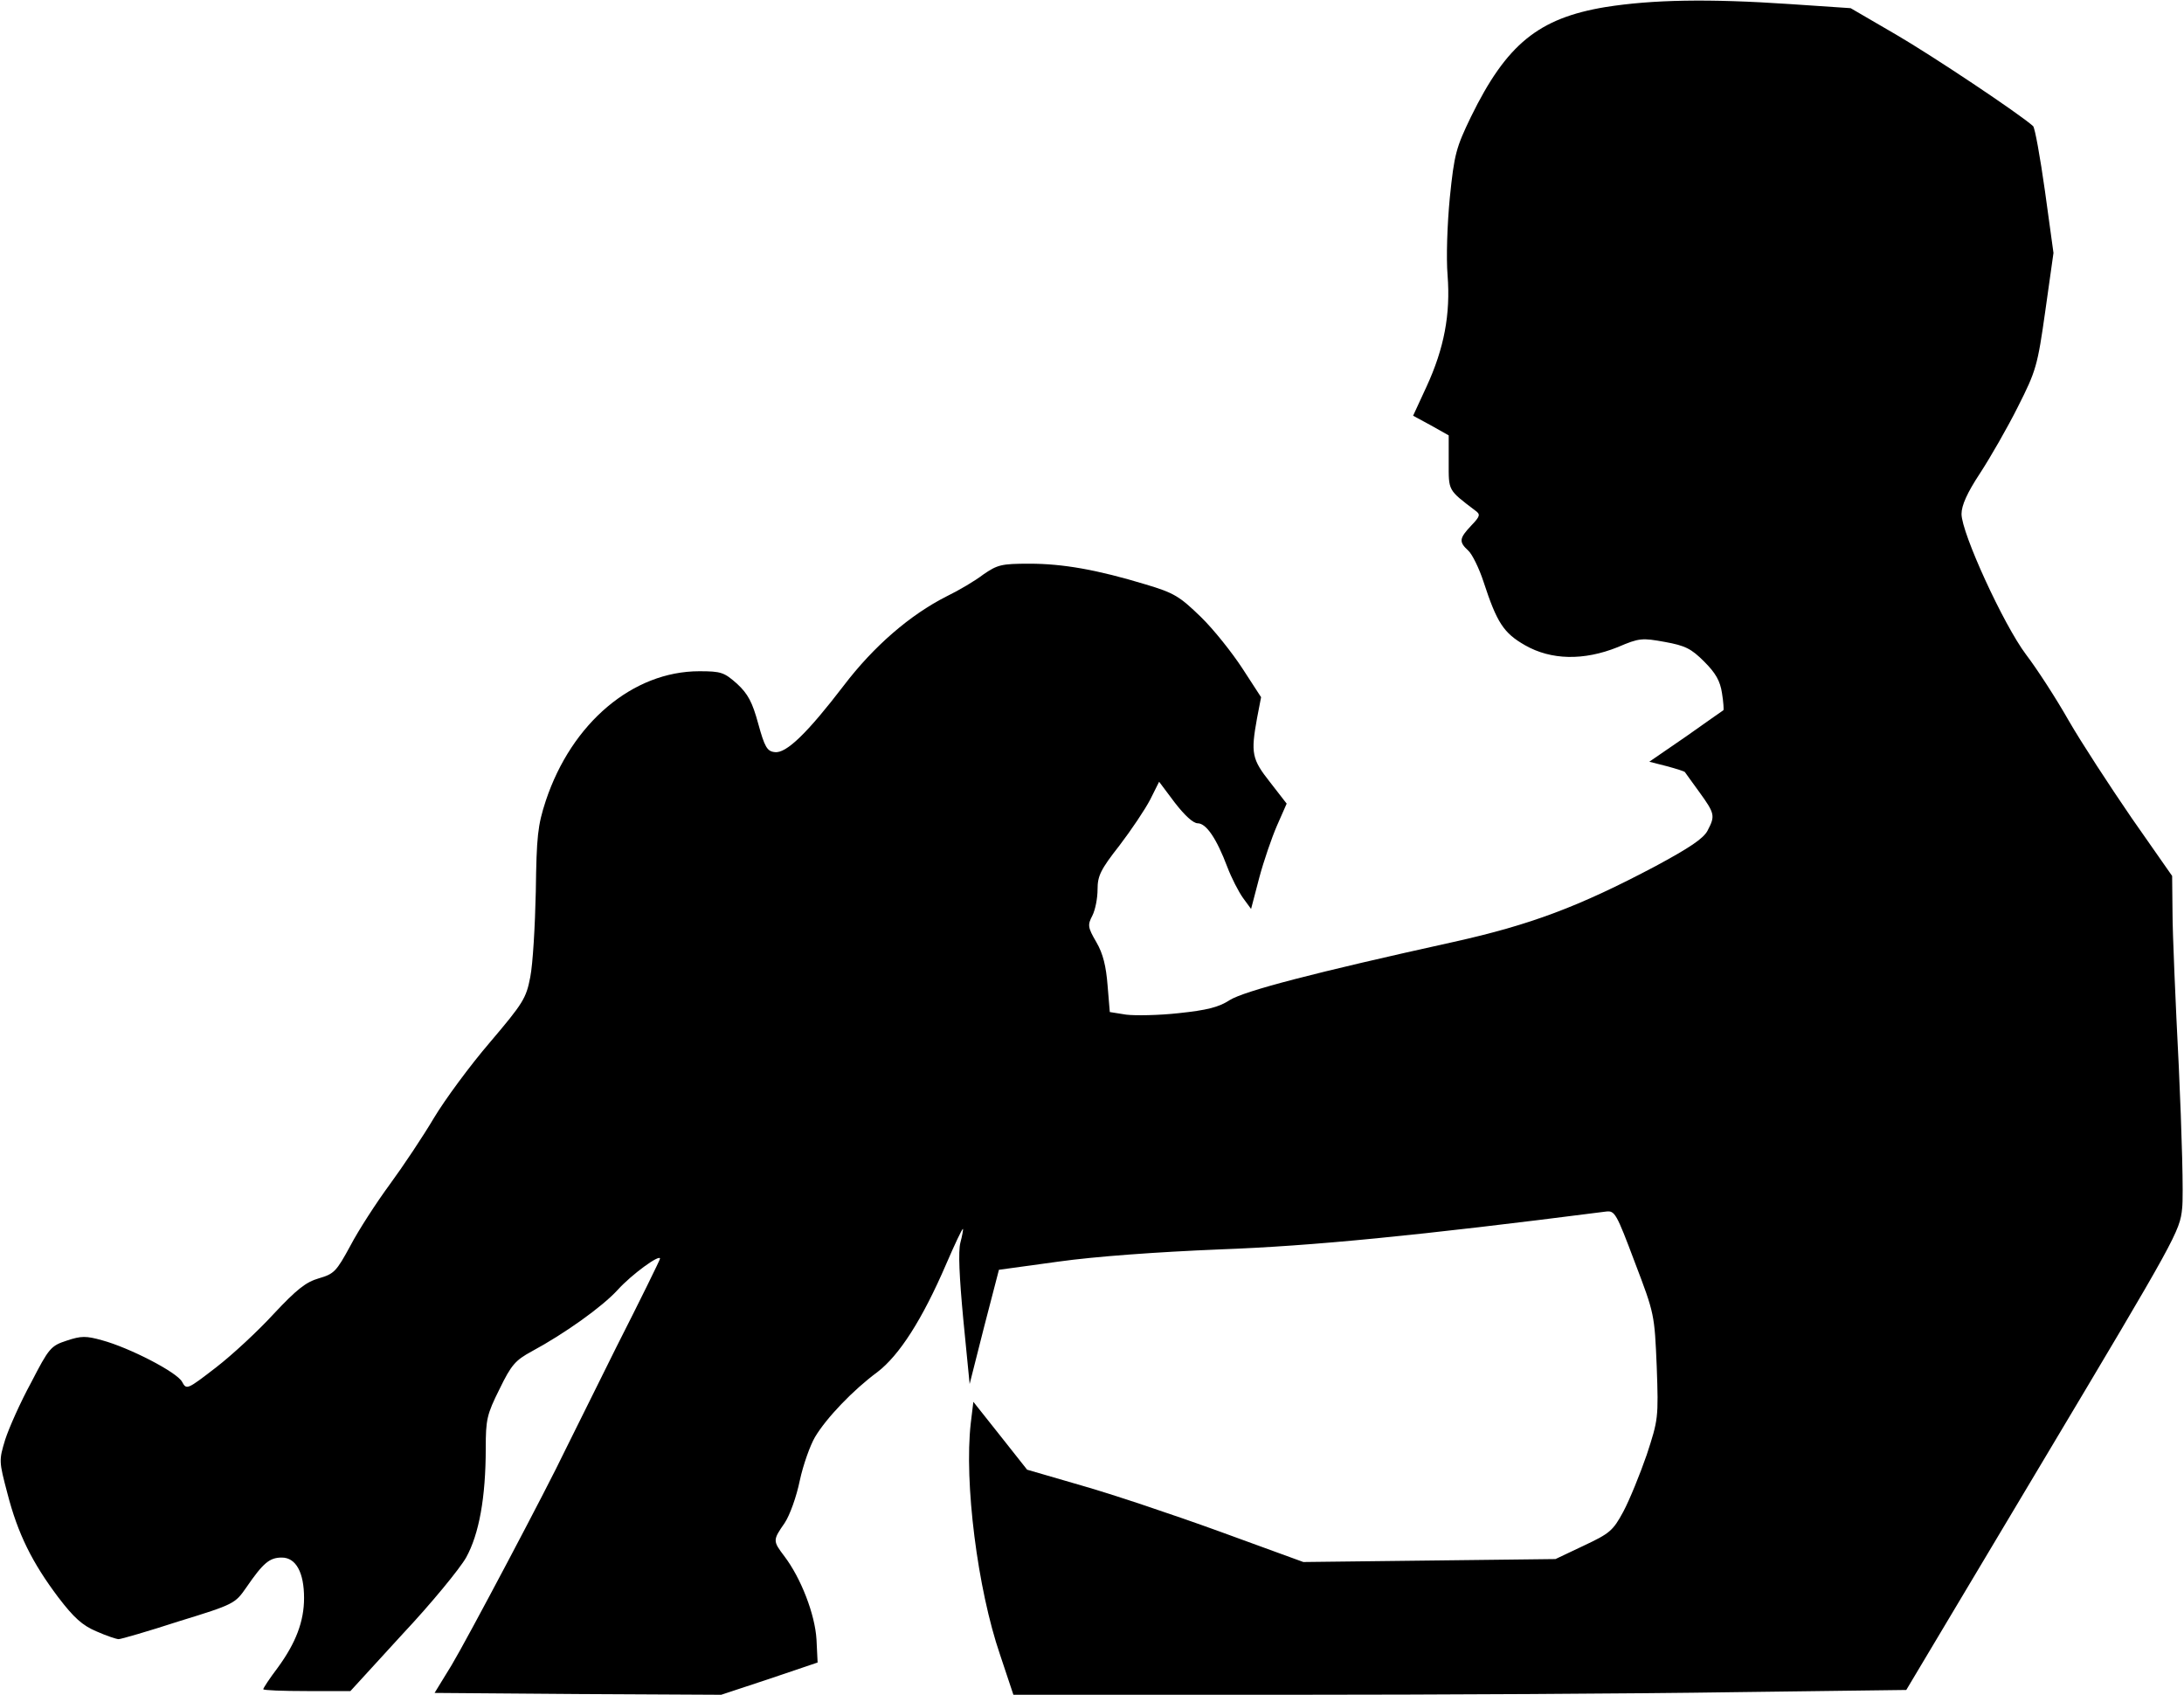 <?xml version="1.0" standalone="no"?>
<!DOCTYPE svg PUBLIC "-//W3C//DTD SVG 20010904//EN"
 "http://www.w3.org/TR/2001/REC-SVG-20010904/DTD/svg10.dtd">
<svg version="1.0" xmlns="http://www.w3.org/2000/svg"
 width="589pt" height="457pt" viewBox="0 0 589 457"
 preserveAspectRatio="xMidYMid meet">
<g transform="translate(0,457) scale(0.1,-0.1)"
fill="#000000" stroke="none">
<path fill="#000000" stroke="none" d="M4330 4551 c-181 -30 -267 -100 -363
-296 -40 -83 -45 -100 -57 -218 -7 -73 -10 -162 -6 -210 8 -104 -9 -196 -57
-300 l-36 -78 48 -26 48 -27 0 -73 c0 -77 -3 -73 72 -130 14 -10 13 -15 -11
-40 -33 -35 -34 -44 -8 -68 10 -9 29 -47 41 -84 36 -110 54 -138 112 -171 70
-40 158 -42 250 -5 58 25 66 25 127 14 55 -10 71 -18 106 -53 31 -31 43 -52
48 -85 4 -24 5 -45 4 -46 -2 -1 -47 -33 -101 -71 l-99 -68 47 -12 c26 -7 48
-14 49 -16 1 -2 19 -26 39 -54 42 -58 43 -64 22 -104 -11 -21 -48 -46 -141
-96 -206 -109 -337 -158 -544 -204 -376 -83 -564 -132 -604 -157 -29 -19 -61
-27 -137 -35 -54 -6 -118 -7 -142 -4 l-44 7 -6 72 c-4 51 -12 85 -30 116 -24
41 -24 47 -11 72 8 16 14 47 14 71 0 36 8 53 59 118 32 42 69 97 83 124 l24
48 42 -56 c27 -35 50 -56 62 -56 23 0 51 -41 80 -118 11 -29 30 -66 42 -83
l22 -30 22 84 c12 45 34 109 48 141 l26 59 -45 58 c-49 62 -52 78 -35 172 l11
57 -50 77 c-28 43 -78 106 -113 140 -57 55 -71 64 -148 87 -132 40 -224 56
-314 56 -76 0 -86 -3 -124 -29 -22 -17 -66 -43 -99 -59 -99 -50 -197 -135
-277 -240 -98 -128 -156 -185 -187 -180 -20 2 -27 14 -44 76 -16 59 -28 81
-57 108 -35 31 -43 34 -102 34 -179 0 -344 -139 -414 -349 -22 -67 -25 -96
-27 -245 -2 -93 -8 -196 -15 -231 -11 -57 -19 -70 -109 -176 -54 -63 -121
-154 -151 -204 -29 -49 -83 -130 -119 -179 -36 -49 -84 -123 -106 -165 -38
-70 -44 -76 -85 -88 -35 -10 -60 -30 -121 -95 -42 -46 -112 -111 -156 -145
-79 -61 -80 -61 -92 -39 -14 26 -142 92 -216 112 -43 12 -56 12 -95 -1 -43
-14 -48 -20 -96 -113 -29 -53 -60 -123 -70 -154 -17 -56 -17 -58 6 -145 28
-109 67 -187 137 -280 42 -55 65 -76 103 -92 27 -12 54 -21 60 -21 6 0 79 21
162 48 150 46 152 48 182 91 46 67 63 81 96 81 38 0 60 -40 60 -109 0 -63 -22
-121 -71 -188 -22 -29 -39 -55 -39 -58 0 -3 53 -5 118 -5 l117 0 140 153 c78
83 155 177 172 207 35 63 53 162 53 295 0 77 3 91 37 159 32 66 43 78 87 102
89 48 190 120 232 166 38 42 114 97 114 84 0 -3 -53 -111 -118 -239 -64 -129
-126 -254 -138 -278 -47 -99 -264 -509 -306 -579 l-46 -75 387 -3 386 -2 130
43 130 44 -3 62 c-4 68 -42 166 -87 225 -31 41 -31 43 1 89 14 21 32 71 41
115 9 42 28 95 41 117 31 52 103 127 168 175 59 45 121 141 186 292 23 53 43
96 45 94 1 -1 -2 -18 -7 -37 -6 -23 -3 -91 8 -208 l17 -173 39 154 40 154 160
22 c100 14 266 26 436 33 248 9 533 37 1041 102 24 3 28 -4 78 -137 53 -139
53 -140 59 -281 5 -139 4 -143 -27 -238 -18 -52 -46 -121 -63 -153 -28 -52
-37 -59 -107 -92 l-76 -36 -340 -4 -340 -4 -225 82 c-124 45 -291 101 -372
124 l-148 43 -72 91 -73 92 -7 -58 c-18 -159 18 -446 79 -624 l36 -108 737 0
c405 0 947 3 1204 7 l467 6 369 618 c359 601 369 619 375 681 4 34 -1 206 -9
381 -9 175 -17 363 -17 417 l-1 98 -109 156 c-59 86 -136 204 -170 263 -34 60
-86 140 -115 178 -61 81 -174 328 -174 379 0 23 15 57 50 110 28 43 74 123
102 179 49 97 53 110 74 259 l22 156 -23 167 c-13 92 -27 170 -32 175 -38 34
-272 190 -370 247 l-122 71 -163 11 c-221 15 -372 12 -498 -8z"/>
</g>
</svg>
